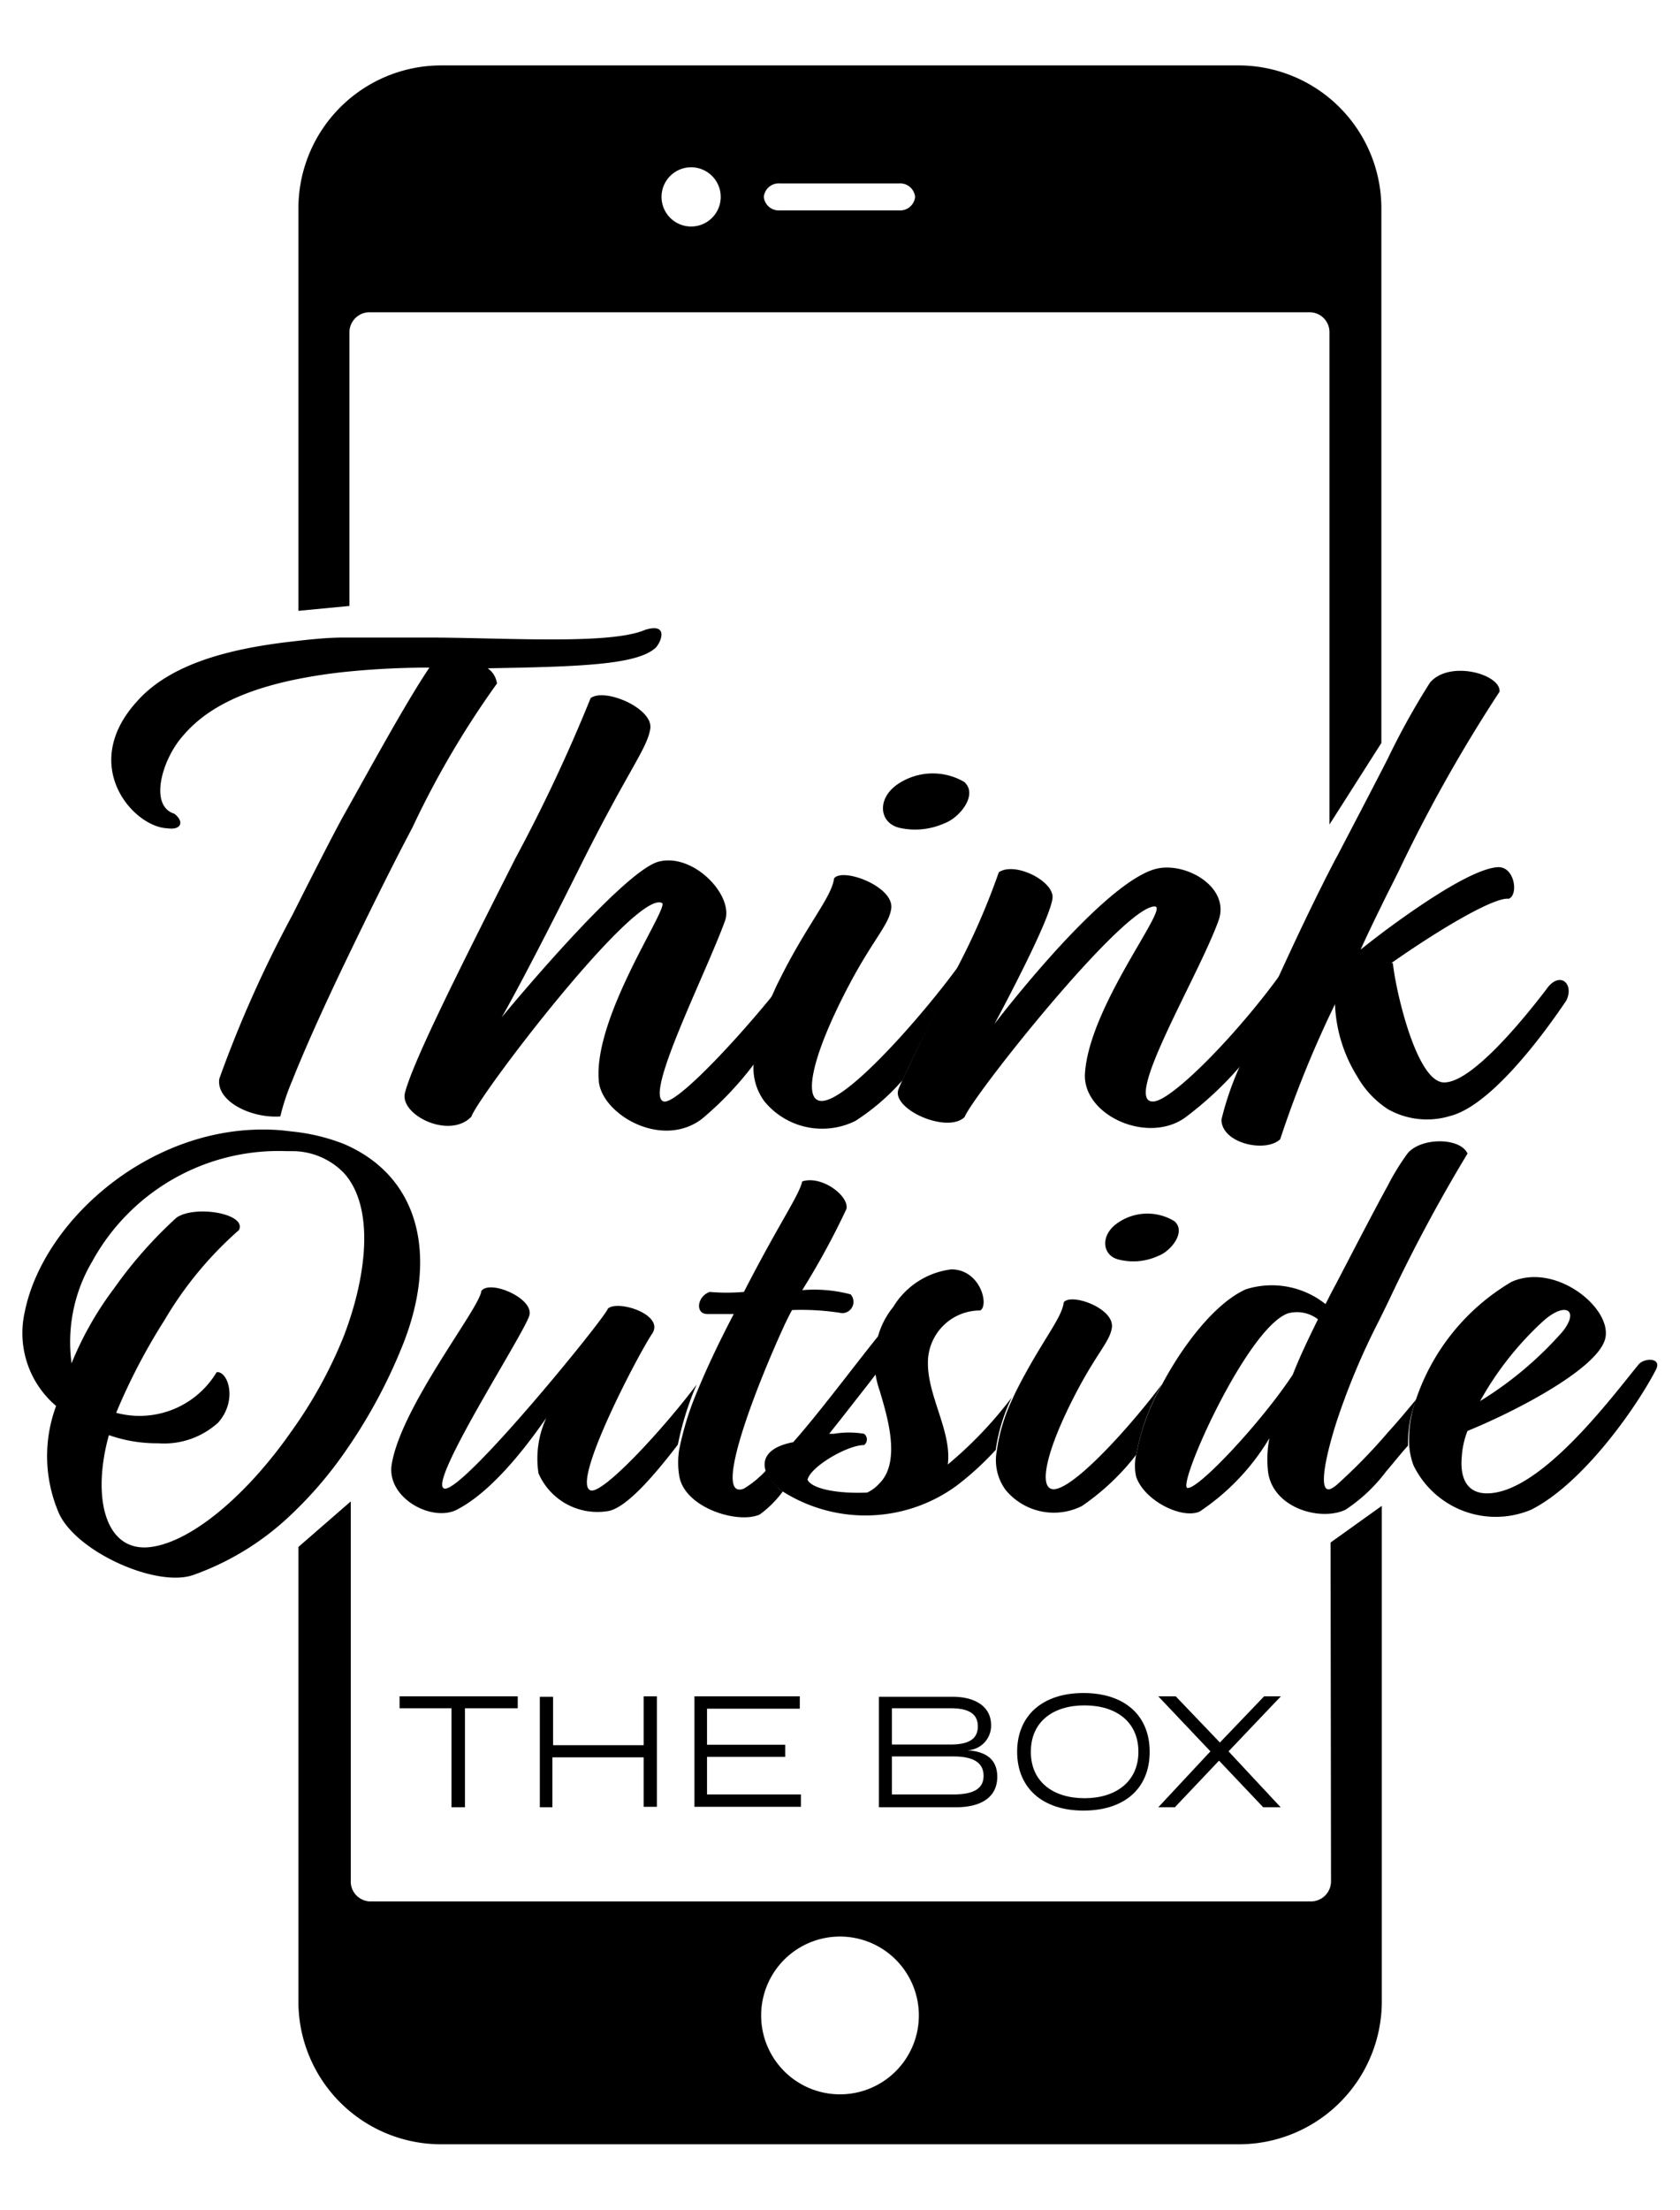<svg id="Layer_1" data-name="Layer 1" xmlns="http://www.w3.org/2000/svg" viewBox="0 0 76.06 100"><defs><style>.cls-1{fill:#fff;}</style></defs><title>Think Outisde the Box</title><rect class="cls-1" width="76.06" height="100"/><path d="M58.56,58.84h.07v-.09Z" transform="translate(-20.56 -8.8)"/><path d="M39.23,46.25a41,41,0,0,1,3.83-6.52,1,1,0,0,0-.42-.69c4.18-.07,6.68-.16,7.56-.89.25-.19.71-1.2-.43-.85-1.52.66-5.93.38-9.5.35-1.23,0-2.67,0-4.16,0-.77,0-1.56.09-2.34.18-2.8.32-5.49,1-7,2.7-2.66,2.91-.17,5.69,1.36,5.75.65.1.78-.31.32-.66-1.13-.35-.58-2.37.33-3.45.71-.85,1.95-1.93,5-2.59a23.6,23.6,0,0,1,2.34-.37c1.06-.11,2.26-.19,3.64-.2H40c-1.13,1.68-2.87,4.9-3.86,6.65l-.1.18c-.44.81-1.31,2.51-2.25,4.38a54.12,54.12,0,0,0-3.3,7.39c-.16,1,1.4,1.8,2.76,1.71a10.2,10.2,0,0,1,.54-1.62c.53-1.34,1.39-3.26,2.36-5.28S38.25,48.1,39.23,46.25Z" transform="translate(-20.56 -8.8)"/><path d="M50.6,58.64c-.88-.29,1.88-5.7,2.78-8.16.43-1.14-1.42-3.1-3-2.69s-6.62,6.45-7.11,7.05c.17-.28,1.33-2.37,3.54-6.8S49.85,42.7,50,41.78s-2.05-1.87-2.7-1.39a73.25,73.25,0,0,1-3.4,7.24c-2.82,5.57-4.64,9.24-5,10.6-.29,1,2,2.15,3,1.1.32-.94,7.43-10.28,8.63-9.67.35.18-3.12,5.12-2.86,8.06.13,1.49,2.83,3.1,4.67,1.71a15,15,0,0,0,2.37-2.5,8.34,8.34,0,0,1,.85-3.11C53.67,56.14,51.12,58.81,50.6,58.64Z" transform="translate(-20.56 -8.8)"/><path d="M57.86,58.61c-1,.16-.62-1.93,1.2-5.35,1.07-2,1.75-2.62,1.85-3.35.13-1-2.21-1.87-2.59-1.36-.1.85-1.24,2.09-2.5,4.65-.11.21-.2.42-.29.62a8.34,8.34,0,0,0-.85,3.11,2.53,2.53,0,0,0,.49,1.71,3.38,3.38,0,0,0,4.12.88,10,10,0,0,0,2.13-1.84c.45-1,1.53-3.11,2.51-5.13C62.54,54.47,59.16,58.41,57.86,58.61Z" transform="translate(-20.56 -8.8)"/><path d="M61.33,46.27a3.24,3.24,0,0,0,2-.22c.68-.25,1.53-1.3.88-1.87a2.83,2.83,0,0,0-3,.1C60.23,44.94,60.36,46.08,61.33,46.27Z" transform="translate(-20.56 -8.8)"/><path d="M72.81,58.64c-1.52.16,2-5.63,2.92-8.19.55-1.55-1.59-2.72-2.92-2.31-2.49.76-7.23,7-7.23,7s2.5-4.62,2.63-5.69c.1-.76-1.69-1.68-2.43-1.18a31.73,31.73,0,0,1-1.85,4.26c-1,2-2.06,4.16-2.51,5.13-.09.21-.16.36-.19.45-.29.89,2.21,2,3,1.24.36-.95,7.26-9.65,8.63-9.53.61.07-3,4.53-3.18,7.57-.1,1.86,2.79,3.19,4.51,2a15.75,15.75,0,0,0,2.55-2.38c.47-1.15,1.09-2.6,1.79-4.12C76.53,55.65,73.66,58.55,72.81,58.64Z" transform="translate(-20.56 -8.8)"/><path d="M81,47.72c-.84,1.61-1.72,3.46-2.52,5.21-.7,1.52-1.32,3-1.79,4.12a13.8,13.8,0,0,0-.83,2.41c0,1.08,2,1.52,2.66.89A49.07,49.07,0,0,1,81,54.24s0,0,0,0a.06.06,0,0,1,0,0A6.66,6.66,0,0,0,82,57.5,4.27,4.27,0,0,0,83.41,59a3.6,3.6,0,0,0,2.8.3c1.75-.44,4-3.35,5.26-5.22.38-.76-.3-1.39-.91-.5-1.11,1.45-3.41,4.24-4.64,4.2s-2.17-4.14-2.3-5.4h-.07c2.21-1.55,4.67-3,5.32-2.91.45-.19.26-1.46-.49-1.43-1,.05-3.06,1.36-5,2.79-.42.31-.83.63-1.22.94.41-.91.84-1.77,1.22-2.55.17-.32.32-.64.47-.93a68.49,68.49,0,0,1,4.6-8.19c.07-.79-2.27-1.45-3.15-.41a33.52,33.52,0,0,0-1.92,3.46c-.59,1.15-1.34,2.59-2.26,4.35Z" transform="translate(-20.56 -8.8)"/><path d="M71.16,64.14c-.82.56-.71,1.52.11,1.67A2.7,2.7,0,0,0,73,65.63c.57-.21,1.28-1.09.73-1.57A2.35,2.35,0,0,0,71.16,64.14Z" transform="translate(-20.56 -8.8)"/><path d="M36.15,74.54a23.9,23.9,0,0,0,2.62-4.82c1.62-4,.85-7.65-2.63-9.15A8.83,8.83,0,0,0,33.77,60l-.43-.05c-5.72-.5-10.82,4-11.66,8.22a4.32,4.32,0,0,0,1.42,4.25,6.52,6.52,0,0,0,.1,4.79c.71,1.75,4.37,3.43,6.08,2.87a12.41,12.41,0,0,0,4.49-2.77A18.06,18.06,0,0,0,36.15,74.54Zm-8.94,4.28c-1.93.1-2.48-2.34-1.72-5.08a6.55,6.55,0,0,0,2.24.37,3.64,3.64,0,0,0,2.7-.93c.9-1,.46-2.34-.06-2.29a4.07,4.07,0,0,1-4.55,1.84A27.42,27.42,0,0,1,28,68.55a16.63,16.63,0,0,1,3.38-4.09c.36-.75-2-1.14-2.83-.56a19.66,19.66,0,0,0-2.84,3.22,15,15,0,0,0-1.91,3.37,7.16,7.16,0,0,1,.93-4.6,9.63,9.63,0,0,1,8.81-5h.23a3.25,3.25,0,0,1,2.37,1c1.41,1.58,1,4.71,0,7.33l-.08.2a20.43,20.43,0,0,1-2.3,4.14C31.7,76.52,29.09,78.7,27.21,78.82Z" transform="translate(-20.56 -8.8)"/><path d="M47.3,76.24c-.92-.3,2.18-6.2,2.78-7.08s-1.58-1.56-2-1.14c-.14.43-6.52,8.27-7.39,8.14s3.65-7.08,3.84-7.85-1.8-1.62-2.18-1.09c-.05.75-3.65,5.24-4.06,7.87-.22,1.52,1.88,2.63,3,2,1.9-1,3.7-3.72,4-4.12a4.39,4.39,0,0,0-.35,2.5,2.91,2.91,0,0,0,3.19,1.7c.81-.18,2-1.54,3.12-3a13.46,13.46,0,0,1,.85-2.72C50.7,73.33,47.88,76.42,47.3,76.24Z" transform="translate(-20.56 -8.8)"/><path d="M55.24,75.34a4.64,4.64,0,0,1-1,.82c-1.34.53.22-3.81,1.69-7.08.14-.31.3-.66.49-1a11.54,11.54,0,0,1,2.26.14.51.51,0,0,0,.39-.85,6.46,6.46,0,0,0-2.19-.19,34.87,34.87,0,0,0,2-3.67c.14-.58-1.11-1.54-2-1.25-.16.67-1,1.81-2.64,5a9,9,0,0,1-1.55,0c-.58.21-.66,1-.11,1,.13,0,.6,0,1.2,0-.69,1.32-1.22,2.45-1.62,3.42a13.46,13.46,0,0,0-.85,2.72,3.64,3.64,0,0,0,0,1.17c.22,1.46,2.67,2.21,3.65,1.76A4.84,4.84,0,0,0,56,76.29l0,0A2,2,0,0,1,55.24,75.34Z" transform="translate(-20.56 -8.8)"/><path d="M63.47,75.07c.19-1.47-.9-3.06-.9-4.58a2.36,2.36,0,0,1,2.37-2.39c.41-.24,0-1.86-1.31-1.86A3.58,3.58,0,0,0,61,67.94a3.68,3.68,0,0,0-.69,1.33c-1.11,1.38-2.7,3.51-3.84,4.79-1.15.22-1.41.76-1.25,1.28a2,2,0,0,0,.73.92l0,0a7,7,0,0,0,7.89-.21,13.38,13.38,0,0,0,1.8-1.64,8,8,0,0,1,.73-2.38A18.36,18.36,0,0,1,63.47,75.07Zm-3.11.87a1.71,1.71,0,0,1-.54.4c-1.39.06-2.51-.18-2.7-.58.13-.59,1.8-1.57,2.56-1.57a.32.32,0,0,0,0-.51,4.16,4.16,0,0,0-1.37,0l-.21,0c.6-.75,1.22-1.55,1.8-2.29l.3-.39a4.24,4.24,0,0,0,.19.74C60.69,72.78,61.4,74.93,60.36,75.94Z" transform="translate(-20.56 -8.8)"/><path d="M68.35,76.18c-.82.14-.52-1.62,1-4.49.9-1.7,1.47-2.21,1.55-2.82.11-.88-1.85-1.57-2.18-1.14-.08.72-1,1.75-2.1,3.91-.07.14-.14.28-.2.42a8,8,0,0,0-.73,2.38,2.28,2.28,0,0,0,.39,1.77,2.83,2.83,0,0,0,3.46.74A10.84,10.84,0,0,0,72,74.63a10.16,10.16,0,0,1,1.17-3.2C71.91,73.13,69.37,76,68.35,76.18Z" transform="translate(-20.56 -8.8)"/><path d="M84.68,72.12c-.39.47-.83,1-1.27,1.48A25.25,25.25,0,0,1,81.07,76a1.37,1.37,0,0,1-.26.17c-.54.22-.33-1.16.25-3A31.92,31.92,0,0,1,82.77,69c.23-.45.44-.88.64-1.29A72.59,72.59,0,0,1,87,61c-.33-.74-2.12-.74-2.72,0a10.74,10.74,0,0,0-.89,1.45c-.55,1-1.32,2.48-2.35,4.46q-.18.33-.36.69l-.11.21a3.9,3.9,0,0,0-3.6-.67c-1.34.59-2.8,2.43-3.79,4.29A10.16,10.16,0,0,0,72,74.63a2.24,2.24,0,0,0,0,1c.38,1.09,2.07,1.92,2.87,1.57a10.35,10.35,0,0,0,3.16-3.32,5.06,5.06,0,0,0-.06,1.52c.19,1.43,1.84,2.07,3,1.87a1.94,1.94,0,0,0,.5-.15,7.37,7.37,0,0,0,1.84-1.73c.32-.37.64-.78,1-1.18A5.35,5.35,0,0,1,84.68,72.12ZM79.09,71c-1.39,2.12-4.28,5.21-4.77,5.13S77,68.9,78.87,68.23a1.56,1.56,0,0,1,1.36.27C79.77,69.43,79.39,70.23,79.09,71Z" transform="translate(-20.56 -8.8)"/><path d="M94.74,70.55c-1.2,1.46-4.56,6-7,5.82-.9-.08-1.07-.9-1-1.65A3.85,3.85,0,0,1,87,73.55c2.21-.9,5.94-2.84,6.24-4.2S91,65.92,89,66.8a9.82,9.82,0,0,0-4.33,5.32,5.35,5.35,0,0,0-.31,2.08,3.15,3.15,0,0,0,.2.92,4.14,4.14,0,0,0,5.31,2c2.35-1.17,4.8-4.66,5.67-6.36C95.8,70.23,95,70.23,94.74,70.55Zm-4.28-2c1-.87,1.61-.45.84.51a16.4,16.4,0,0,1-3.73,3.14A14.31,14.31,0,0,1,90.46,68.55Z" transform="translate(-20.56 -8.8)"/><path d="M76.65,11.76H40.53a6.47,6.47,0,0,0-6.46,6.47V36.44l2.31-.22,0-12.37a.91.91,0,0,1,.89-.92H79.87a.9.9,0,0,1,.88.92l0,22.26,2.35-3.69V18.23A6.47,6.47,0,0,0,76.65,11.76ZM51.84,19.05a1.34,1.34,0,1,1,1.35-1.34A1.34,1.34,0,0,1,51.84,19.05Zm9.42-.73H55.87a.68.68,0,0,1-.73-.61.68.68,0,0,1,.73-.61h5.39a.68.68,0,0,1,.73.61A.68.68,0,0,1,61.26,18.32Z" transform="translate(-20.56 -8.8)"/><path d="M80.82,93.92a.91.91,0,0,1-.88.92H37.32a.9.9,0,0,1-.88-.92l0-17.18L34.07,78.8V99.37a6.46,6.46,0,0,0,6.46,6.46H76.65a6.47,6.47,0,0,0,6.47-6.46V76.94L80.8,78.6Zm-22.23,9.65A3.57,3.57,0,1,1,62.16,100,3.57,3.57,0,0,1,58.59,103.57Z" transform="translate(-20.56 -8.8)"/><path d="M44,86.1H41.61v4.48H41V86.1H38.65v-.54H44Z" transform="translate(-20.56 -8.8)"/><path d="M50.3,85.56v5h-.6V88.32H45.57v2.26H45v-5h.6v2.19H49.7V85.56Z" transform="translate(-20.56 -8.8)"/><path d="M56.82,90v.56H52v-5h4.77v.56H52.57v1.63h3.54v.55H52.57V90Z" transform="translate(-20.56 -8.8)"/><path d="M65.71,89.2c0,.92-.72,1.38-1.88,1.38H60.35v-5h3.34c1,0,1.74.43,1.74,1.28A1.11,1.11,0,0,1,64.35,88C65.13,88.05,65.71,88.36,65.71,89.2Zm-4.77-1.46H63.6c.72,0,1.23-.19,1.23-.82s-.51-.82-1.23-.82H60.94Zm4.15,1.42c0-.63-.51-.88-1.37-.88H60.94V90h2.78C64.58,90,65.09,89.77,65.09,89.16Z" transform="translate(-20.56 -8.8)"/><path d="M66.61,88.07c0-1.64,1.15-2.66,3-2.66s3,1,3,2.66-1.14,2.66-3,2.66S66.61,89.7,66.61,88.07Zm5.49,0c0-1.35-1-2.1-2.44-2.1s-2.43.75-2.43,2.1,1,2.1,2.43,2.1S72.1,89.41,72.1,88.07Z" transform="translate(-20.56 -8.8)"/><path d="M76.18,88.05l2.36,2.53h-.79l-2-2.11-2,2.11H73l2.36-2.53L73,85.56h.79l2,2.09,2-2.09h.76Z" transform="translate(-20.56 -8.8)"/></svg>